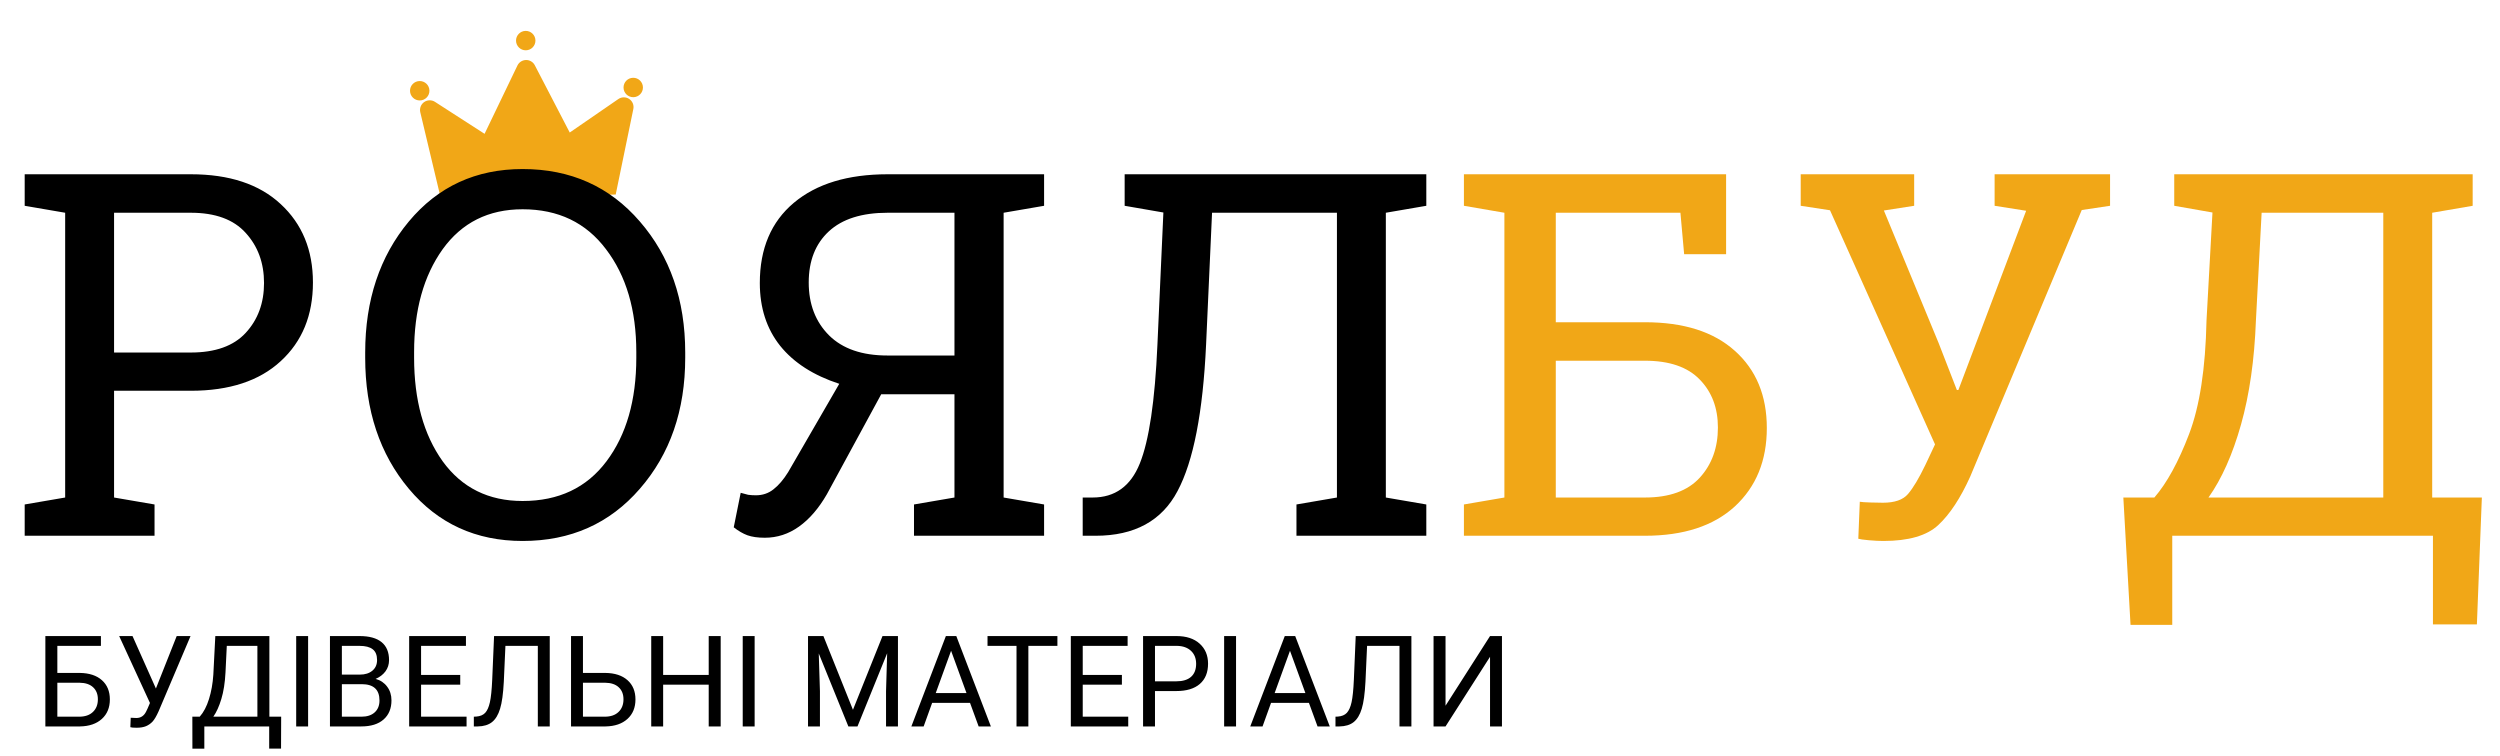 <svg width="354" height="107" viewBox="0 0 354 107" fill="none" xmlns="http://www.w3.org/2000/svg">
<g clip-path="url(#clip0)">
<path d="M74.466 7.123C75.224 7.111 75.83 6.487 75.819 5.728C75.807 4.969 75.183 4.363 74.424 4.374C73.665 4.386 73.059 5.011 73.07 5.769C73.082 6.528 73.707 7.134 74.466 7.123Z" fill="#F1A717"/>
<path d="M89.687 13.763C90.446 13.752 91.052 13.127 91.04 12.368C91.029 11.609 90.404 11.003 89.645 11.015C88.886 11.026 88.28 11.651 88.292 12.41C88.303 13.169 88.928 13.775 89.687 13.763Z" fill="#F1A717"/>
<path d="M59.454 14.224C60.213 14.213 60.819 13.588 60.807 12.829C60.795 12.07 60.171 11.464 59.412 11.476C58.653 11.488 58.047 12.112 58.059 12.871C58.07 13.63 58.695 14.236 59.454 14.224Z" fill="#F1A717"/>
<path d="M62.379 27.925L87.183 27.547L89.68 15.436C89.735 15.167 89.709 14.888 89.605 14.635C89.5 14.381 89.322 14.164 89.093 14.013C88.865 13.861 88.596 13.782 88.322 13.784C88.047 13.787 87.78 13.871 87.554 14.027L80.674 18.766L75.727 9.238C75.61 9.011 75.431 8.822 75.212 8.691C74.993 8.56 74.742 8.493 74.487 8.497C74.231 8.501 73.983 8.576 73.767 8.713C73.552 8.851 73.38 9.045 73.269 9.275L68.615 18.95L61.594 14.423C61.363 14.274 61.094 14.198 60.819 14.204C60.545 14.21 60.279 14.298 60.055 14.456C59.831 14.614 59.66 14.836 59.563 15.093C59.466 15.35 59.449 15.629 59.512 15.896L62.379 27.925Z" fill="#F1A717"/>
</g>
<path d="M27.016 24.676C32.477 24.676 36.719 26.082 39.742 28.894C42.789 31.707 44.312 35.41 44.312 40.004C44.312 44.644 42.789 48.359 39.742 51.148C36.719 53.937 32.477 55.332 27.016 55.332H16.152V70.449L21.883 71.433V75.863H3.496V71.433L9.227 70.449V30.125L3.496 29.14V24.676H9.227H27.016ZM16.152 49.918H27.016C30.484 49.918 33.074 48.992 34.785 47.141C36.52 45.266 37.387 42.91 37.387 40.074C37.387 37.238 36.52 34.871 34.785 32.972C33.074 31.074 30.484 30.125 27.016 30.125H16.152V49.918ZM97.027 50.656C97.027 58.109 94.883 64.297 90.594 69.219C86.328 74.141 80.797 76.601 74 76.601C67.391 76.601 62.023 74.141 57.898 69.219C53.773 64.297 51.711 58.109 51.711 50.656V49.918C51.711 42.488 53.773 36.301 57.898 31.355C62.023 26.41 67.391 23.937 74 23.937C80.797 23.937 86.328 26.41 90.594 31.355C94.883 36.301 97.027 42.488 97.027 49.918V50.656ZM90.101 49.847C90.101 43.894 88.672 39.043 85.812 35.293C82.976 31.519 79.039 29.633 74 29.633C69.172 29.633 65.398 31.519 62.679 35.293C59.984 39.066 58.637 43.918 58.637 49.847V50.656C58.637 56.656 59.984 61.543 62.679 65.316C65.398 69.066 69.172 70.941 74 70.941C79.109 70.941 83.07 69.066 85.883 65.316C88.695 61.566 90.101 56.68 90.101 50.656V49.847ZM104.882 69.781C105.281 69.898 105.632 69.992 105.937 70.062C106.265 70.109 106.629 70.133 107.027 70.133C107.988 70.133 108.82 69.851 109.523 69.289C110.25 68.726 110.941 67.918 111.597 66.863L118.84 54.347C115.183 53.152 112.394 51.359 110.472 48.969C108.55 46.555 107.59 43.59 107.59 40.074C107.59 35.199 109.195 31.414 112.406 28.719C115.617 26.023 120.047 24.676 125.695 24.676H147.843V29.14L142.113 30.125V70.449L147.843 71.433V75.863H135.152V55.824H124.781L117.082 69.992C115.933 71.984 114.621 73.508 113.144 74.562C111.668 75.617 110.05 76.144 108.293 76.144C107.308 76.144 106.488 76.027 105.832 75.793C105.199 75.558 104.554 75.183 103.898 74.668L104.882 69.781ZM114.515 40.004C114.515 43.074 115.476 45.57 117.398 47.492C119.32 49.391 122.074 50.34 125.66 50.34H135.152V30.125H125.695C122.039 30.125 119.261 31.004 117.363 32.762C115.465 34.519 114.515 36.934 114.515 40.004ZM129.422 75.863V71.433L135.152 70.449V75.863H129.422ZM171.626 30.125L170.782 48.793C170.337 58.402 168.989 65.316 166.739 69.535C164.513 73.754 160.645 75.863 155.138 75.863H153.31V70.449H154.716C157.88 70.449 160.106 68.844 161.395 65.633C162.708 62.398 163.54 56.785 163.892 48.793L164.735 30.09L159.251 29.14V24.676H201.966V29.14L196.235 30.125V70.449L201.966 71.433V75.863H183.579V71.433L189.31 70.449V30.125H171.626Z" fill="black"/>
<path d="M244.416 35.996H238.475L237.947 30.125H220.299V45.629H232.92C238.405 45.629 242.647 46.976 245.647 49.672C248.67 52.367 250.182 56.012 250.182 60.605C250.182 65.222 248.67 68.926 245.647 71.715C242.623 74.48 238.381 75.863 232.92 75.863H207.291V71.433L213.022 70.449V30.125L207.291 29.14V24.676H244.416V35.996ZM220.299 51.078V70.449H232.92C236.389 70.449 238.979 69.512 240.69 67.637C242.401 65.762 243.256 63.394 243.256 60.535C243.256 57.769 242.401 55.508 240.69 53.75C238.979 51.969 236.389 51.078 232.92 51.078H220.299ZM298.785 29.14L294.777 29.738L278.992 67.461C277.609 70.531 276.097 72.828 274.457 74.351C272.839 75.851 270.25 76.601 266.687 76.601C266.101 76.601 265.41 76.566 264.613 76.496C263.839 76.426 263.347 76.355 263.136 76.285L263.347 71.047C263.582 71.094 264.085 71.129 264.859 71.152C265.632 71.176 266.218 71.187 266.617 71.187C268.281 71.187 269.464 70.777 270.167 69.957C270.894 69.113 271.714 67.742 272.628 65.844L274 62.926L259.128 29.773L254.98 29.14V24.676H271.046V29.14L266.757 29.808L274.527 48.617L277.093 55.226H277.304L286.902 29.844L282.437 29.14V24.676H298.785V29.14ZM350.13 24.676V29.14L344.399 30.125V70.449H351.43L350.727 88.414H344.505V75.863H307.591V88.484H301.684L300.665 70.449H305.059C306.841 68.387 308.481 65.387 309.981 61.449C311.481 57.512 312.302 52.156 312.442 45.383L313.286 30.09L307.872 29.14V24.676H344.399H350.13ZM319.438 45.383C319.227 50.961 318.524 55.871 317.329 60.113C316.134 64.355 314.598 67.801 312.723 70.449H337.473V30.125H320.247L319.438 45.383Z" fill="#F1A717"/>
<path d="M14.29 91.455H8.12V95.287H11.302C12.638 95.305 13.681 95.647 14.431 96.315C15.181 96.983 15.556 97.891 15.556 99.04C15.556 100.194 15.178 101.114 14.422 101.8C13.666 102.485 12.635 102.84 11.328 102.863H6.424V90.066H14.29V91.455ZM8.12 96.676V101.483H11.205C12.043 101.483 12.693 101.261 13.156 100.815C13.625 100.37 13.859 99.772 13.859 99.022C13.859 98.302 13.634 97.733 13.183 97.317C12.737 96.901 12.102 96.687 11.275 96.676H8.12ZM22.077 97.493L25.021 90.066H26.981L22.455 100.727C22.15 101.407 21.866 101.891 21.602 102.178C21.339 102.459 21.028 102.676 20.671 102.828C20.319 102.974 19.877 103.048 19.344 103.048C18.881 103.048 18.585 103.021 18.456 102.969L18.509 101.633L19.309 101.668C19.924 101.668 20.381 101.372 20.68 100.78L20.899 100.323L21.233 99.541L16.874 90.066H18.764L22.077 97.493ZM39.796 106.001H38.117V102.863H28.933V106.01H27.245L27.236 101.483H28.282C28.833 100.862 29.27 100.03 29.592 98.987C29.92 97.938 30.125 96.79 30.207 95.542L30.488 90.066H38.144V101.483H39.813L39.796 106.001ZM30.207 101.483H36.447V91.455H32.114L31.93 95.217C31.854 96.687 31.657 97.941 31.341 98.978C31.03 100.016 30.652 100.85 30.207 101.483ZM43.628 102.863H41.94V90.066H43.628V102.863ZM46.722 102.863V90.066H50.905C52.294 90.066 53.337 90.353 54.034 90.928C54.737 91.502 55.089 92.351 55.089 93.476C55.089 94.074 54.919 94.604 54.579 95.067C54.239 95.524 53.776 95.879 53.19 96.131C53.882 96.324 54.427 96.693 54.825 97.238C55.23 97.777 55.432 98.422 55.432 99.172C55.432 100.32 55.06 101.223 54.315 101.879C53.571 102.535 52.52 102.863 51.16 102.863H46.722ZM48.409 96.878V101.483H51.195C51.98 101.483 52.599 101.281 53.05 100.877C53.507 100.467 53.735 99.904 53.735 99.189C53.735 97.648 52.898 96.878 51.222 96.878H48.409ZM48.409 95.524H50.958C51.696 95.524 52.285 95.34 52.725 94.971C53.17 94.601 53.393 94.1 53.393 93.468C53.393 92.764 53.188 92.255 52.777 91.938C52.367 91.616 51.743 91.455 50.905 91.455H48.409V95.524ZM65.17 96.948H59.624V101.483H66.066V102.863H57.937V90.066H65.978V91.455H59.624V95.568H65.17V96.948ZM77.844 90.066V102.863H76.156V91.455H71.568L71.34 96.526C71.252 98.225 71.076 99.503 70.812 100.358C70.555 101.214 70.174 101.844 69.67 102.248C69.166 102.646 68.492 102.851 67.648 102.863H67.095V101.483L67.446 101.466C67.991 101.425 68.41 101.249 68.703 100.938C68.996 100.622 69.219 100.121 69.371 99.435C69.523 98.75 69.632 97.695 69.696 96.271L69.96 90.066H77.844ZM82.546 95.287H85.728C87.064 95.305 88.106 95.647 88.856 96.315C89.606 96.983 89.981 97.891 89.981 99.04C89.981 100.194 89.603 101.114 88.848 101.8C88.092 102.485 87.061 102.84 85.754 102.863H80.858V90.066H82.546V95.287ZM82.546 96.676V101.483H85.631C86.469 101.483 87.119 101.261 87.582 100.815C88.051 100.37 88.285 99.772 88.285 99.022C88.285 98.302 88.06 97.733 87.608 97.317C87.163 96.901 86.527 96.687 85.701 96.676H82.546ZM102.049 102.863H100.353V96.948H93.901V102.863H92.214V90.066H93.901V95.568H100.353V90.066H102.049V102.863ZM106.856 102.863H105.169V90.066H106.856V102.863ZM116.595 90.066L120.778 100.508L124.962 90.066H127.15V102.863H125.463V97.88L125.621 92.501L121.42 102.863H120.128L115.936 92.527L116.103 97.88V102.863H114.415V90.066H116.595ZM137.354 99.523H131.993L130.789 102.863H129.049L133.936 90.066H135.412L140.308 102.863H138.576L137.354 99.523ZM132.503 98.135H136.854L134.674 92.149L132.503 98.135ZM149.729 91.455H145.616V102.863H143.938V91.455H139.833V90.066H149.729V91.455ZM158.861 96.948H153.315V101.483H159.758V102.863H151.628V90.066H159.67V91.455H153.315V95.568H158.861V96.948ZM163.546 97.853V102.863H161.858V90.066H166.578C167.979 90.066 169.074 90.424 169.865 91.138C170.662 91.853 171.061 92.8 171.061 93.977C171.061 95.22 170.671 96.178 169.892 96.851C169.118 97.519 168.008 97.853 166.561 97.853H163.546ZM163.546 96.474H166.578C167.48 96.474 168.172 96.263 168.652 95.841C169.133 95.413 169.373 94.798 169.373 93.995C169.373 93.233 169.133 92.624 168.652 92.167C168.172 91.71 167.513 91.472 166.675 91.455H163.546V96.474ZM175.024 102.863H173.337V90.066H175.024V102.863ZM185.343 99.523H179.981L178.777 102.863H177.037L181.924 90.066H183.4L188.296 102.863H186.564L185.343 99.523ZM180.491 98.135H184.842L182.662 92.149L180.491 98.135ZM199.854 90.066V102.863H198.166V91.455H193.578L193.35 96.526C193.262 98.225 193.086 99.503 192.822 100.358C192.564 101.214 192.184 101.844 191.68 102.248C191.176 102.646 190.502 102.851 189.658 102.863H189.104V101.483L189.456 101.466C190.001 101.425 190.42 101.249 190.713 100.938C191.006 100.622 191.229 100.121 191.381 99.435C191.533 98.75 191.642 97.695 191.706 96.271L191.97 90.066H199.854ZM210.989 90.066H212.677V102.863H210.989V93.002L204.688 102.863H202.991V90.066H204.688V99.928L210.989 90.066Z" fill="black"/>
<defs>
<clipPath id="clip0">
<rect x="57.87" y="0.503" width="32.985" height="32.985" transform="rotate(-0.874 57.87 0.503)" fill="white"/>
</clipPath>
</defs>
</svg>
